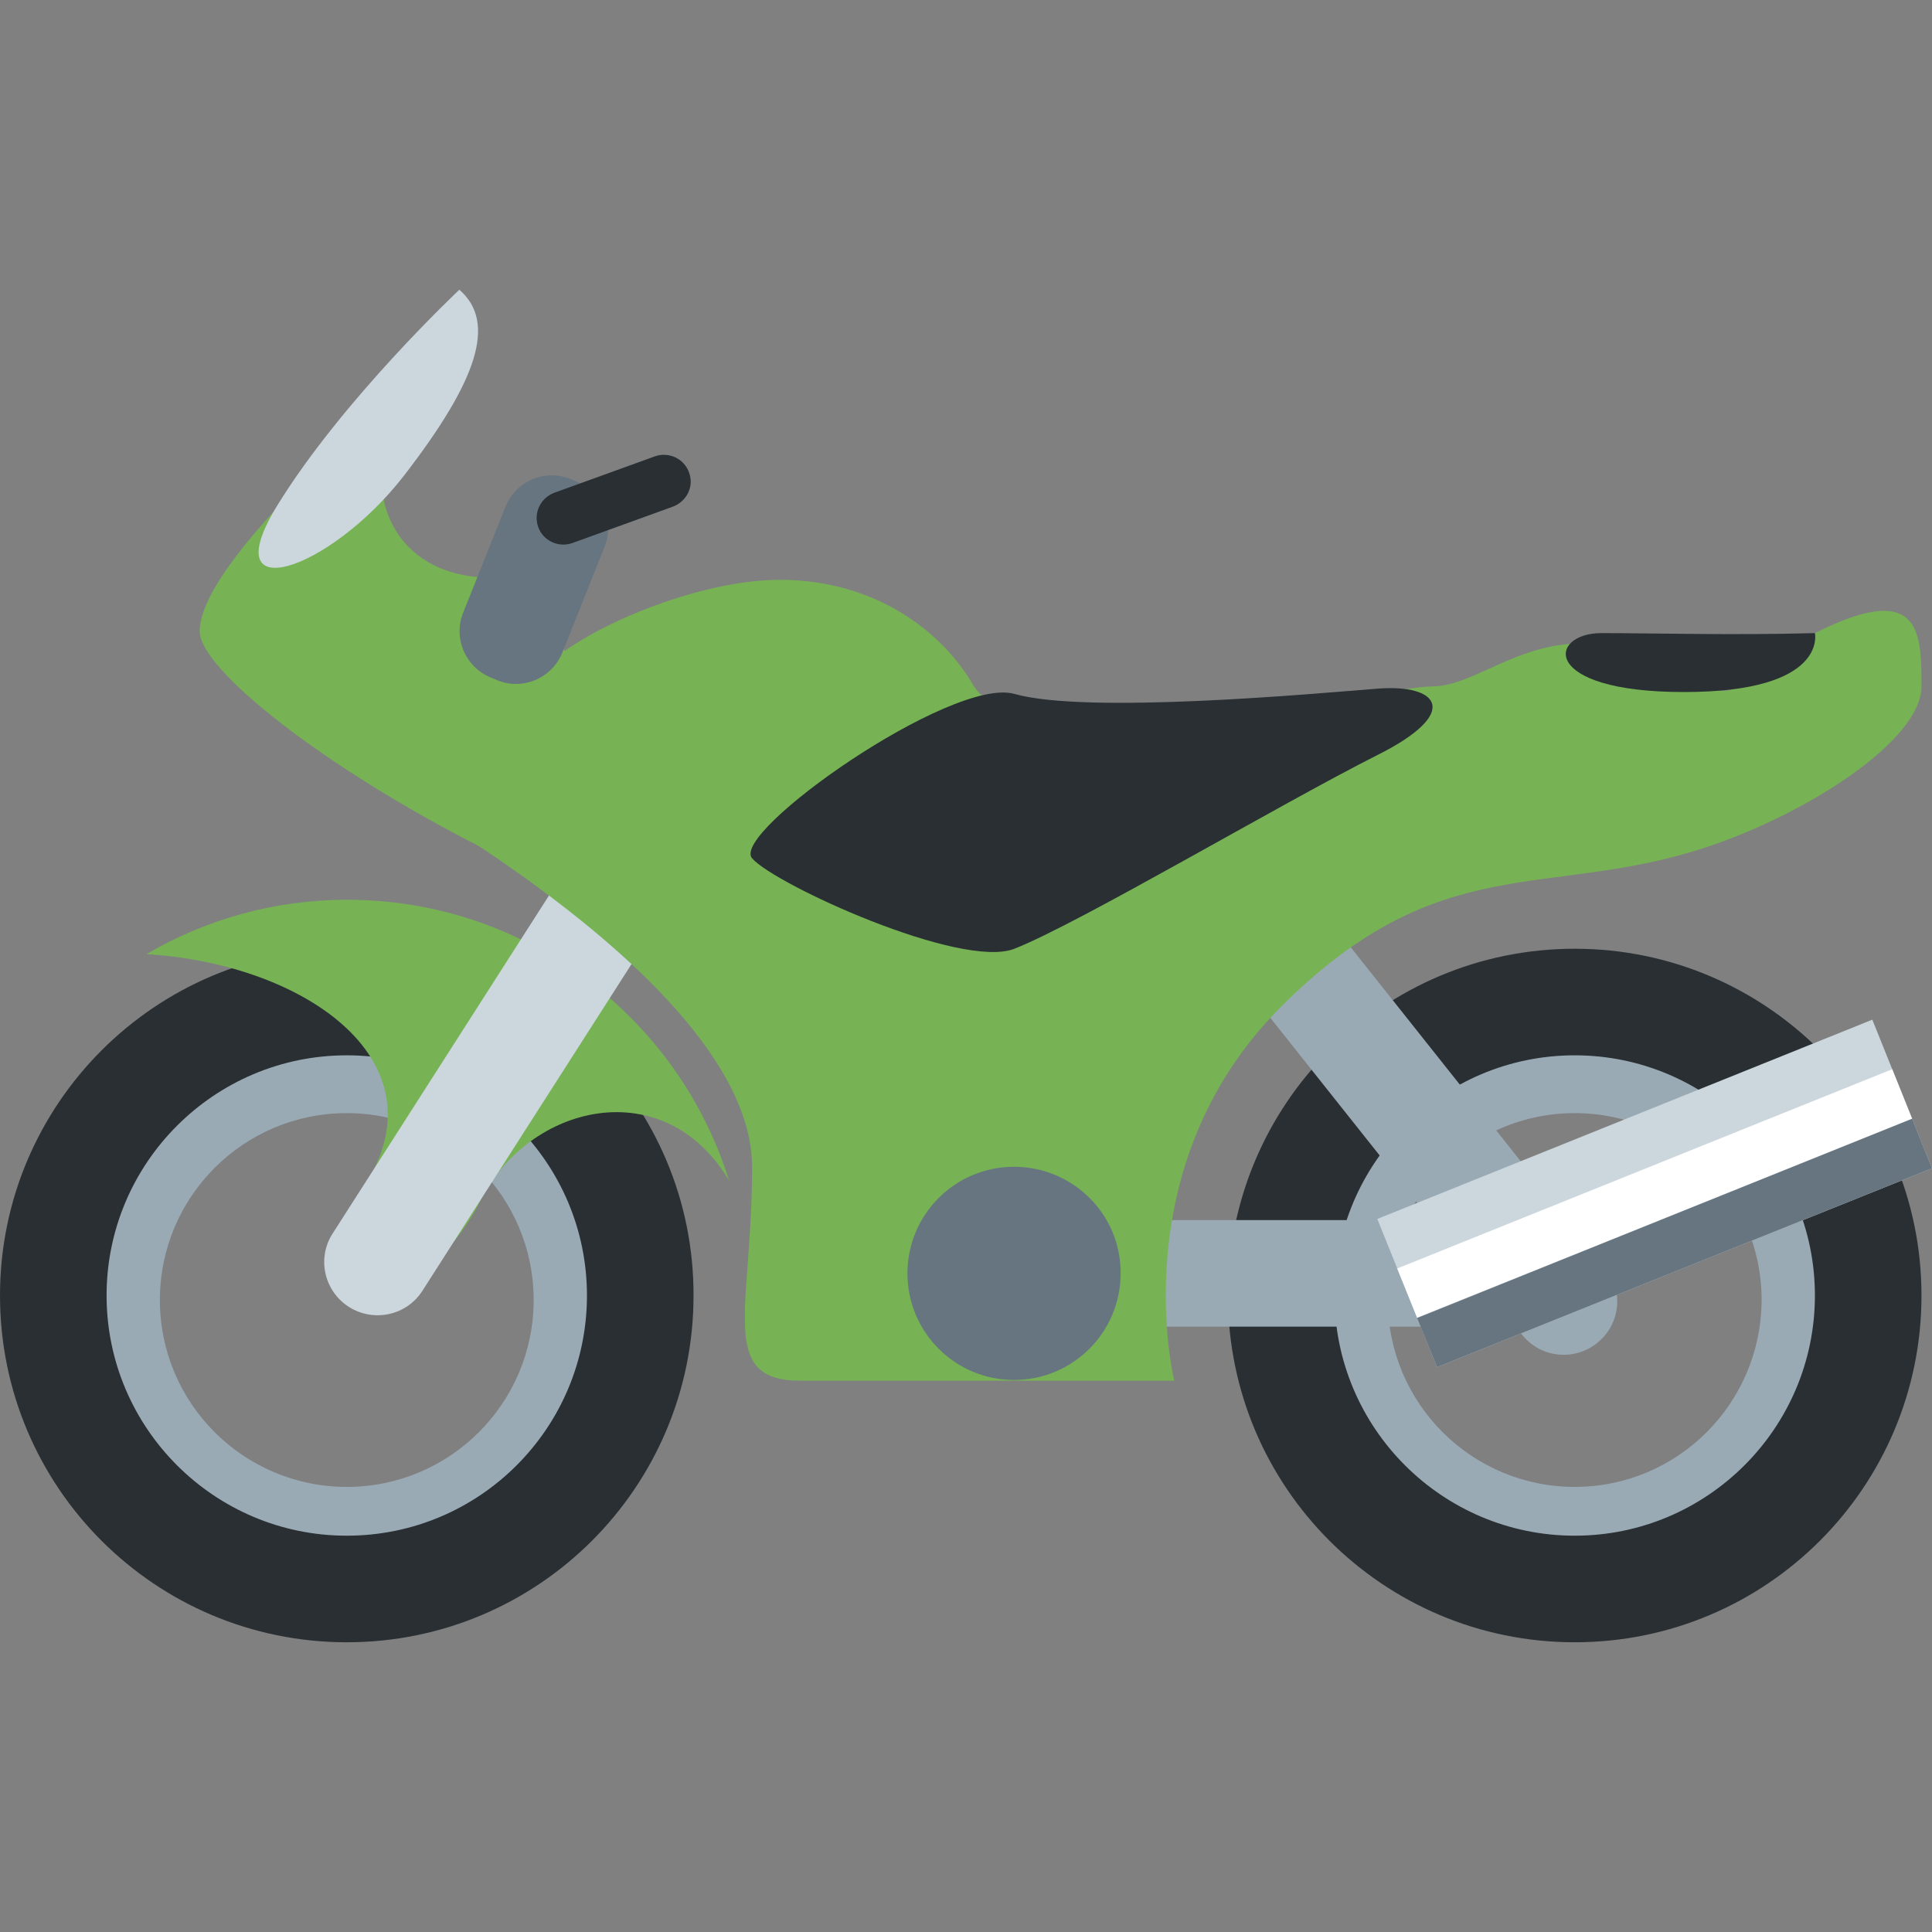 <?xml version="1.0" encoding="iso-8859-1"?>
<!-- Generator: Adobe Illustrator 19.0.0, SVG Export Plug-In . SVG Version: 6.00 Build 0)  -->
<svg version="1.1" id="Capa_1" xmlns="http://www.w3.org/2000/svg" xmlns:xlink="http://www.w3.org/1999/xlink" x="0px" y="0px"
	 viewBox="0 0 514.8 514.8" style="enable-background:new 0 0 514.8 514.8;" xml:space="preserve">
<rect x="0" y="0" width="514.8" height="514.8" fill="#808080" stroke="none"/>
<g>
	<path style="fill:#99AAB5;" d="M92.4,268.2c-43.2,0-78.2,35-78.2,78.2s35,78.2,78.2,78.2s78.2-35,78.2-78.2
		C170.7,303.3,135.7,268.2,92.4,268.2z M92.4,396.2c-27.5,0-49.8-22.3-49.8-49.8s22.3-49.8,49.8-49.8s49.8,22.3,49.8,49.8
		S119.9,396.2,92.4,396.2z"/>
	<path style="fill:#99AAB5;" d="M419.6,268.2c-43.2,0-78.2,35-78.2,78.2s35,78.2,78.2,78.2s78.2-35,78.2-78.2
		C497.8,303.3,462.7,268.2,419.6,268.2z M419.6,396.2c-27.5,0-49.8-22.3-49.8-49.8s22.3-49.8,49.8-49.8s49.8,22.3,49.8,49.8
		C469.3,373.9,447.1,396.2,419.6,396.2z"/>
</g>
<g>
	<path style="fill:#292F33;" d="M92.4,252.8c-51,0-92.4,41.4-92.4,92.4c0,51.1,41.4,92.4,92.4,92.4c51.1,0,92.4-41.4,92.4-92.4
		C184.9,294.2,143.5,252.8,92.4,252.8z M92.4,409.2c-35.3,0-64-28.7-64-64s28.7-64,64-64s64,28.7,64,64S127.8,409.2,92.4,409.2z"/>
	<path style="fill:#292F33;" d="M419.6,252.8c-51.1,0-92.4,41.4-92.4,92.4c0,51.1,41.4,92.4,92.4,92.4c51.1,0,92.4-41.4,92.4-92.4
		S470.6,252.8,419.6,252.8z M419.6,409.2c-35.3,0-64-28.7-64-64s28.7-64,64-64s64,28.7,64,64S454.9,409.2,419.6,409.2z"/>
</g>
<path style="fill:#77B255;" d="M99.6,311.649c-28.4,56.9,14.2,36.8,28.4,8.3c12.9-25.8,49-34.5,66.3-5.3
	c-13.5-43.4-54-74.9-101.8-74.9c-19.5,0-37.8,5.3-53.5,14.5C79.2,256.649,115.2,280.349,99.6,311.649"/>
<g>
	<path style="fill:#99AAB5;" d="M426.7,339.3c0,7.9-6.4,14.2-14.2,14.2h-128c-7.9,0-14.2-6.4-14.2-14.2s6.4-14.2,14.2-14.2h128
		C420.3,325.1,426.7,331.5,426.7,339.3"/>
	<path style="fill:#99AAB5;" d="M425.523,357.894c-6.2,4.9-15.1,3.9-20-2.3l-79.6-100.2c-4.9-6.2-3.9-15.1,2.3-20
		c6.2-4.9,15.1-3.9,20,2.3l79.6,100.2C432.723,344.094,431.723,352.994,425.523,357.894"/>
</g>
<path style="fill:#CCD6DD;" d="M177.263,216.533c6.6,4.2,8.6,13,4.3,19.6l-69,107.8c-4.2,6.6-13,8.5-19.6,4.3s-8.6-13-4.3-19.6
	l69-107.8C161.863,214.233,170.663,212.333,177.263,216.533"/>
<path style="fill:#77B255;" d="M512,180.8c-0.1-13.5-1.4-25.7-28.4-12.1c-28.4,14.2-14.2,22.1-42.7,7.8
	c-28.5-14.3-44.9,6.4-59.2,6.4c-14.2,0-108.3,23.9-122.6-0.7c-7.9-13.5-25.4-27.7-51.3-27.7c-18.7,0-44.3,9.5-58.1,19.5
	c-11.5,8.3-64.4,23.2-21.7,51.7s72.4,58.7,72.4,85.3c0,37.9-9.3,56.9,12.9,56.9h99.6c0,0-14.2-56.9,28.4-99.6
	c42.7-42.7,71.1-28.4,113.8-42.7c26.9-9,56.8-28.4,56.9-42.6L512,180.8L512,180.8z"/>
<path style="fill:#66757F;" d="M270.2,310.9c-15.7,0-28.4,12.7-28.4,28.4c0,15.7,12.7,28.4,28.4,28.4s28.4-12.7,28.4-28.4
	C298.7,323.6,285.9,310.9,270.2,310.9z"/>
<polygon style="fill:#CCD6DD;" points="498.9,271.7 367,324.8 382.9,364.3 514.8,311.3 "/>
<polygon style="fill:#FFFFFF;" points="504.2,284.9 372.3,338 377.6,351.1 509.5,298.1 "/>
<polygon style="fill:#66757F;" points="509.5,298.1 377.6,351.2 382.9,364.3 514.8,311.3 "/>
<g>
	<path style="fill:#292F33;" d="M367,183.5c-16.5,1.3-77.3,6.9-96.7,1.4c-16.7-4.7-75.8,36.9-69.9,43.8c5.9,6.9,55.7,29.7,69.9,24.1
		c16.9-6.6,71.1-38.7,96.7-51.6C389.6,189.9,383.4,182.2,367,183.5z"/>
	<path style="fill:#292F33;" d="M483.6,168.7c-22,0.6-42.7,0-56.9,0s-16.5,15.7,22,15.7S483.6,168.7,483.6,168.7z"/>
</g>
<path style="fill:#77B255;" d="M130.8,153.9c-28.1,0-37.5-27.1-21.1-49.4c6.8-9.4-56.5,42.8-56.5,63.7c0,10.2,33.5,36.5,74.9,57.5
	C169.3,246.6,158.9,153.9,130.8,153.9z"/>
<path style="fill:#CCD6DD;" d="M122.4,77.2c0,0-31,29.1-48.4,57.3c-17.4,28.1,13.8,17.8,33.6-7.7C127.3,101.3,132.4,85.9,122.4,77.2
	z"/>
<path style="fill:#66757F;" d="M153.8,128.4l-1.9-0.8c-6.8-2.7-14.4,0.6-17.2,7.4l-11.3,28.3c-2.7,6.8,0.6,14.4,7.3,17.2l1.9,0.8
	c6.8,2.7,14.4-0.6,17.2-7.3l11.3-28.3C163.8,138.8,160.5,131.1,153.8,128.4z"/>
<path style="fill:#292F33;" d="M183.6,125.9c-1.3-3.7-5.4-5.6-9.1-4.3l-26.8,9.7c-3.7,1.4-5.6,5.4-4.3,9.1s5.4,5.6,9.1,4.3l26.8-9.7
	C183,133.6,185,129.6,183.6,125.9z"/>
<g>
</g>
<g>
</g>
<g>
</g>
<g>
</g>
<g>
</g>
<g>
</g>
<g>
</g>
<g>
</g>
<g>
</g>
<g>
</g>
<g>
</g>
<g>
</g>
<g>
</g>
<g>
</g>
<g>
</g>
</svg>
